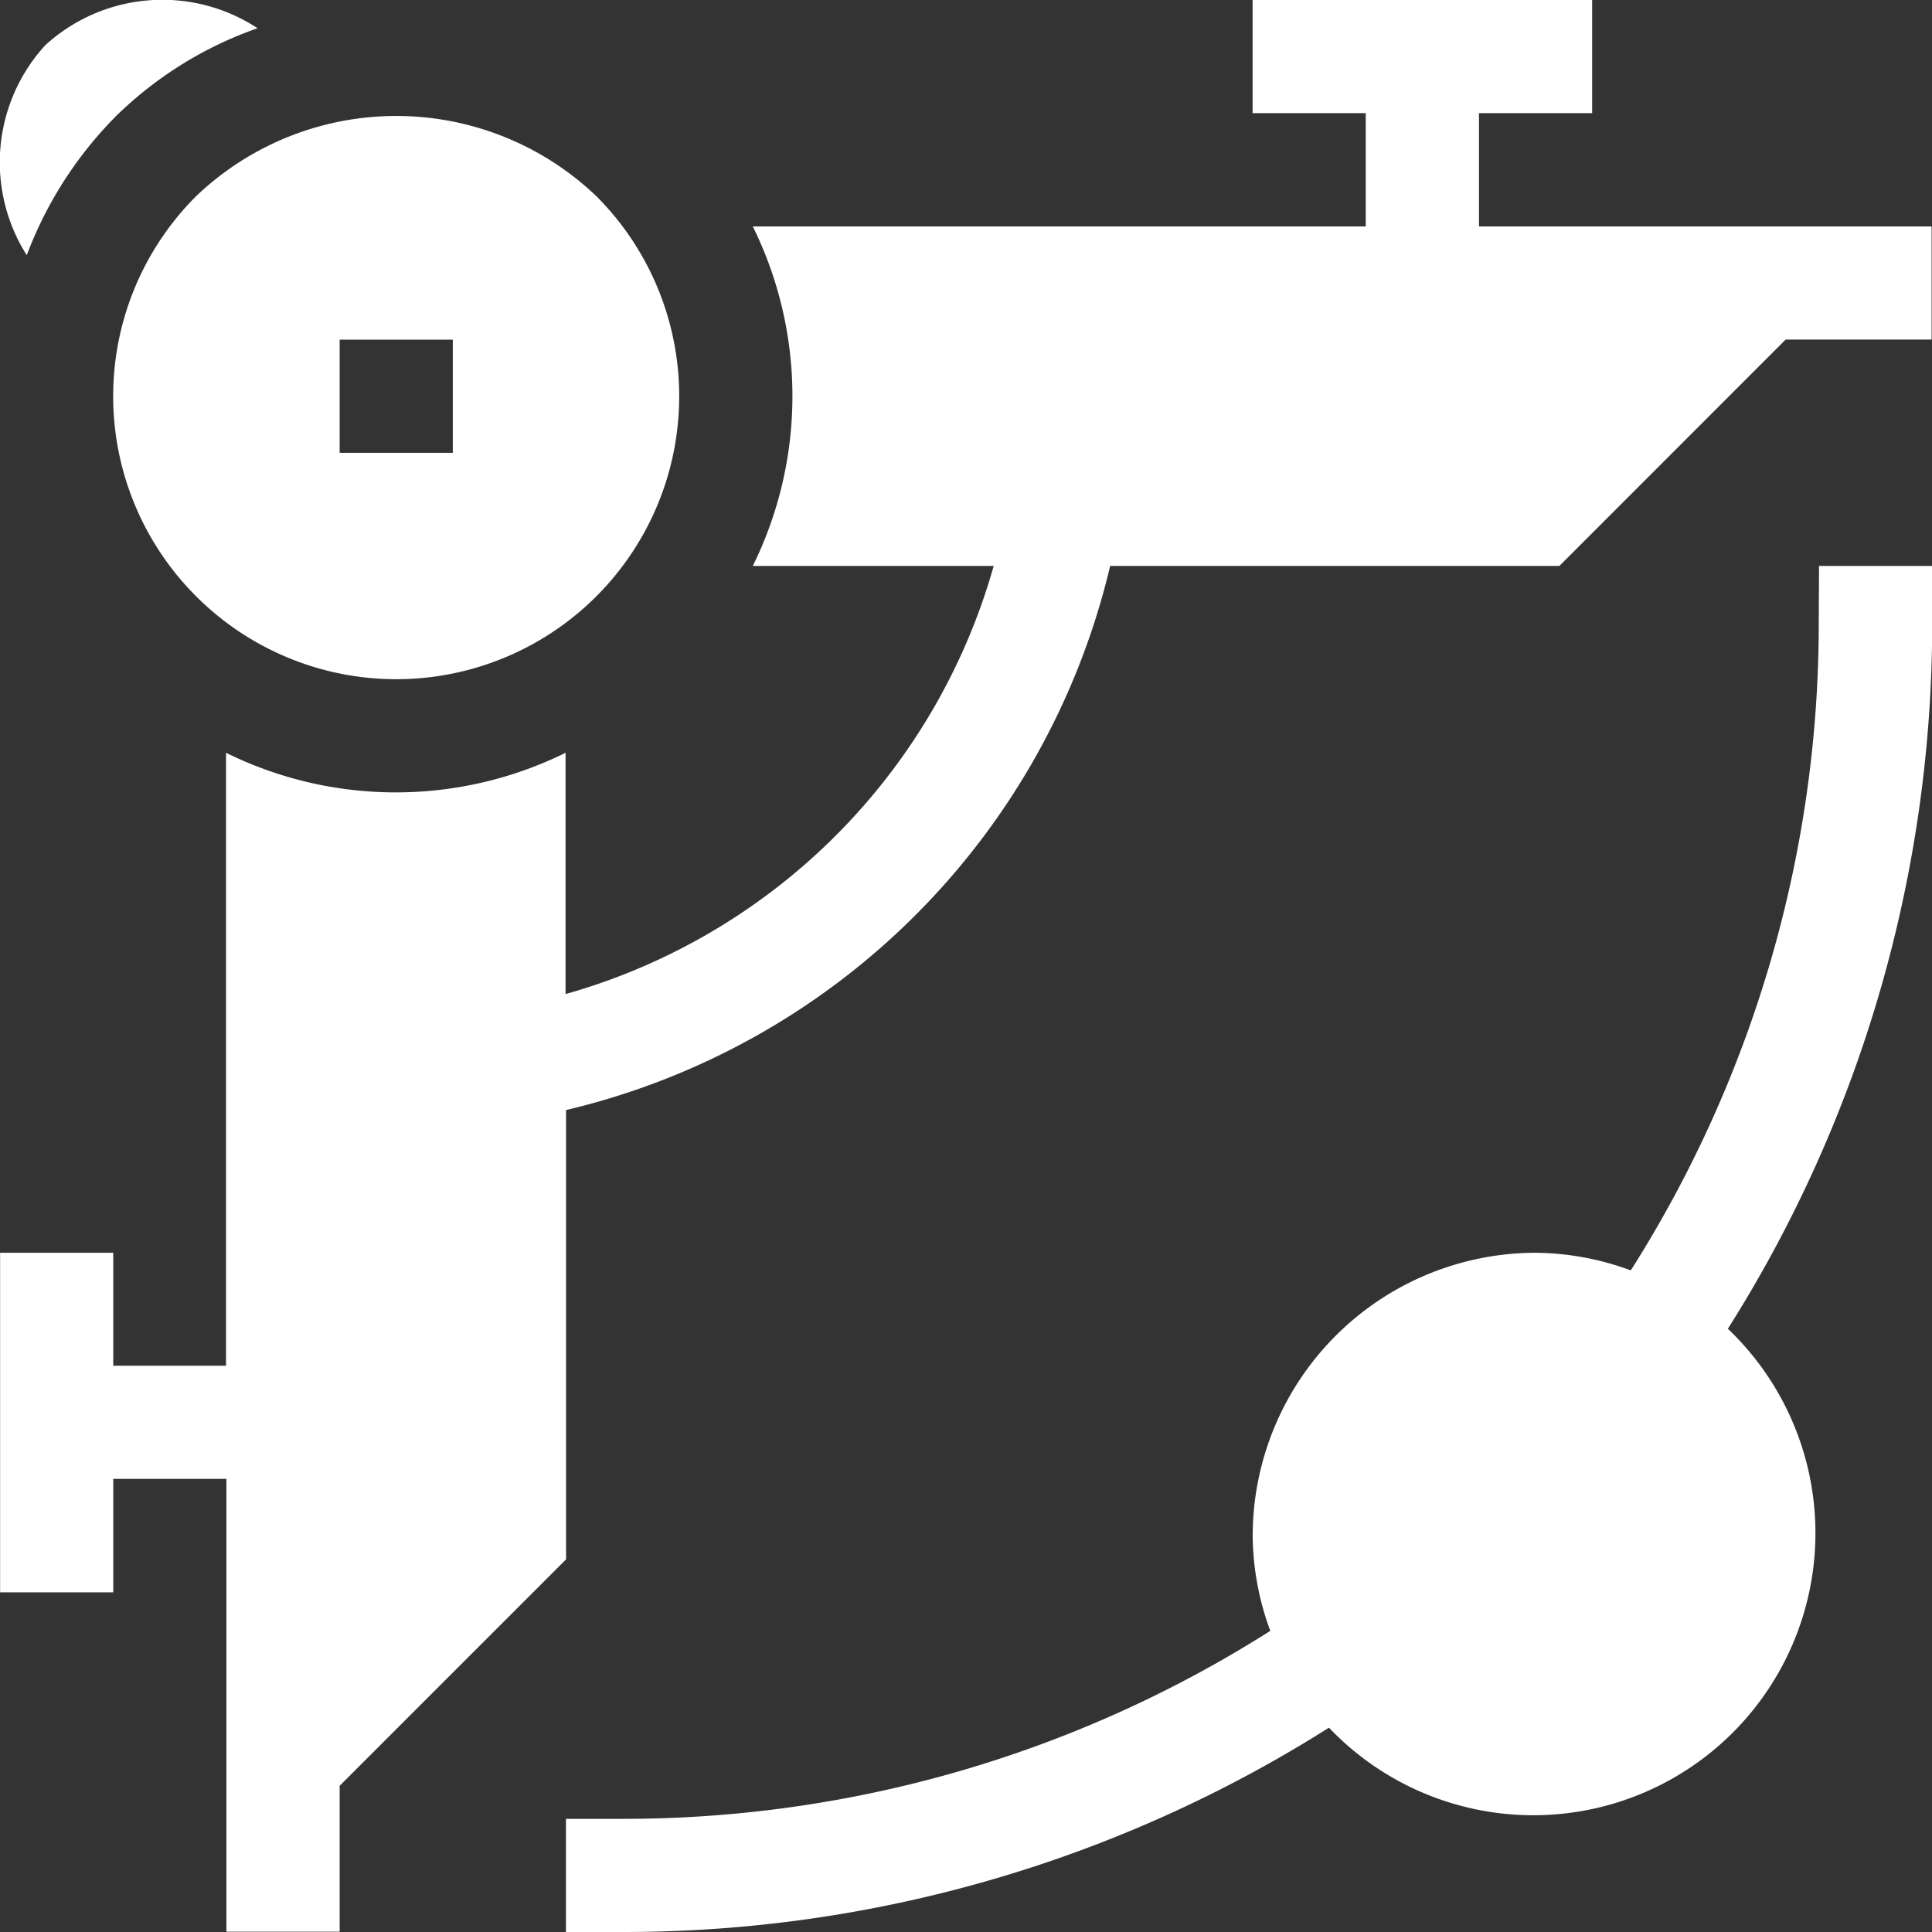 <svg xmlns="http://www.w3.org/2000/svg" width="19.857" height="19.857" viewBox="0 0 19.857 19.857">
  <rect x="0" y="0" width="19.857" height="19.857" fill="#333333" stroke="none"/>
  <g id="_004-compass" data-name="004-compass" transform="translate(0)">
    <path id="Path_1178" data-name="Path 1178" d="M15.2,2.327V1.163h1.163V0h-3.49V1.163h1.163V2.327h-6.3a3.94,3.94,0,0,1,0,3.49h2.476a6.369,6.369,0,0,1-4.4,4.4V7.737a3.943,3.943,0,0,1-3.49,0v6.3H1.163V12.876H0v3.49H1.163V15.2H2.326v4.654H3.49v-1.5l2.327-2.327V11.409a7.524,7.524,0,0,0,5.592-5.592h4.617L18.352,3.49h1.5V2.327H15.2Zm0,0" transform="translate(0.001)" fill="#fff"/>
    <path id="Path_1179" data-name="Path 1179" d="M30.838,35.66a2.908,2.908,0,1,0,4.113-4.113,2.978,2.978,0,0,0-4.113,0A2.906,2.906,0,0,0,30.838,35.66Zm1.475-2.638h1.163v1.163H32.313Zm0,0" transform="translate(-28.822 -29.531)" fill="#fff"/>
    <path id="Path_1180" data-name="Path 1180" d="M162.876,150.582a12.4,12.4,0,0,1-1.932,6.658,2.875,2.875,0,0,0-.977-.181,2.912,2.912,0,0,0-2.909,2.909,2.875,2.875,0,0,0,.181.977,12.4,12.4,0,0,1-6.658,1.932H150v1.163h.582a13.555,13.555,0,0,0,7.26-2.1,2.9,2.9,0,1,0,4.1-4.1,13.555,13.555,0,0,0,2.1-7.26V150h-1.163Zm0,0" transform="translate(-144.183 -144.183)" fill="#fff"/>
    <path id="Path_1181" data-name="Path 1181" d="M1.219,1.212A3.935,3.935,0,0,1,2.672.31,1.784,1.784,0,0,0,.49.485,1.783,1.783,0,0,0,.3,2.643a4.044,4.044,0,0,1,.919-1.431Zm0,0" transform="translate(-0.025 -0.02)" fill="#fff"/>
  </g>
</svg>
